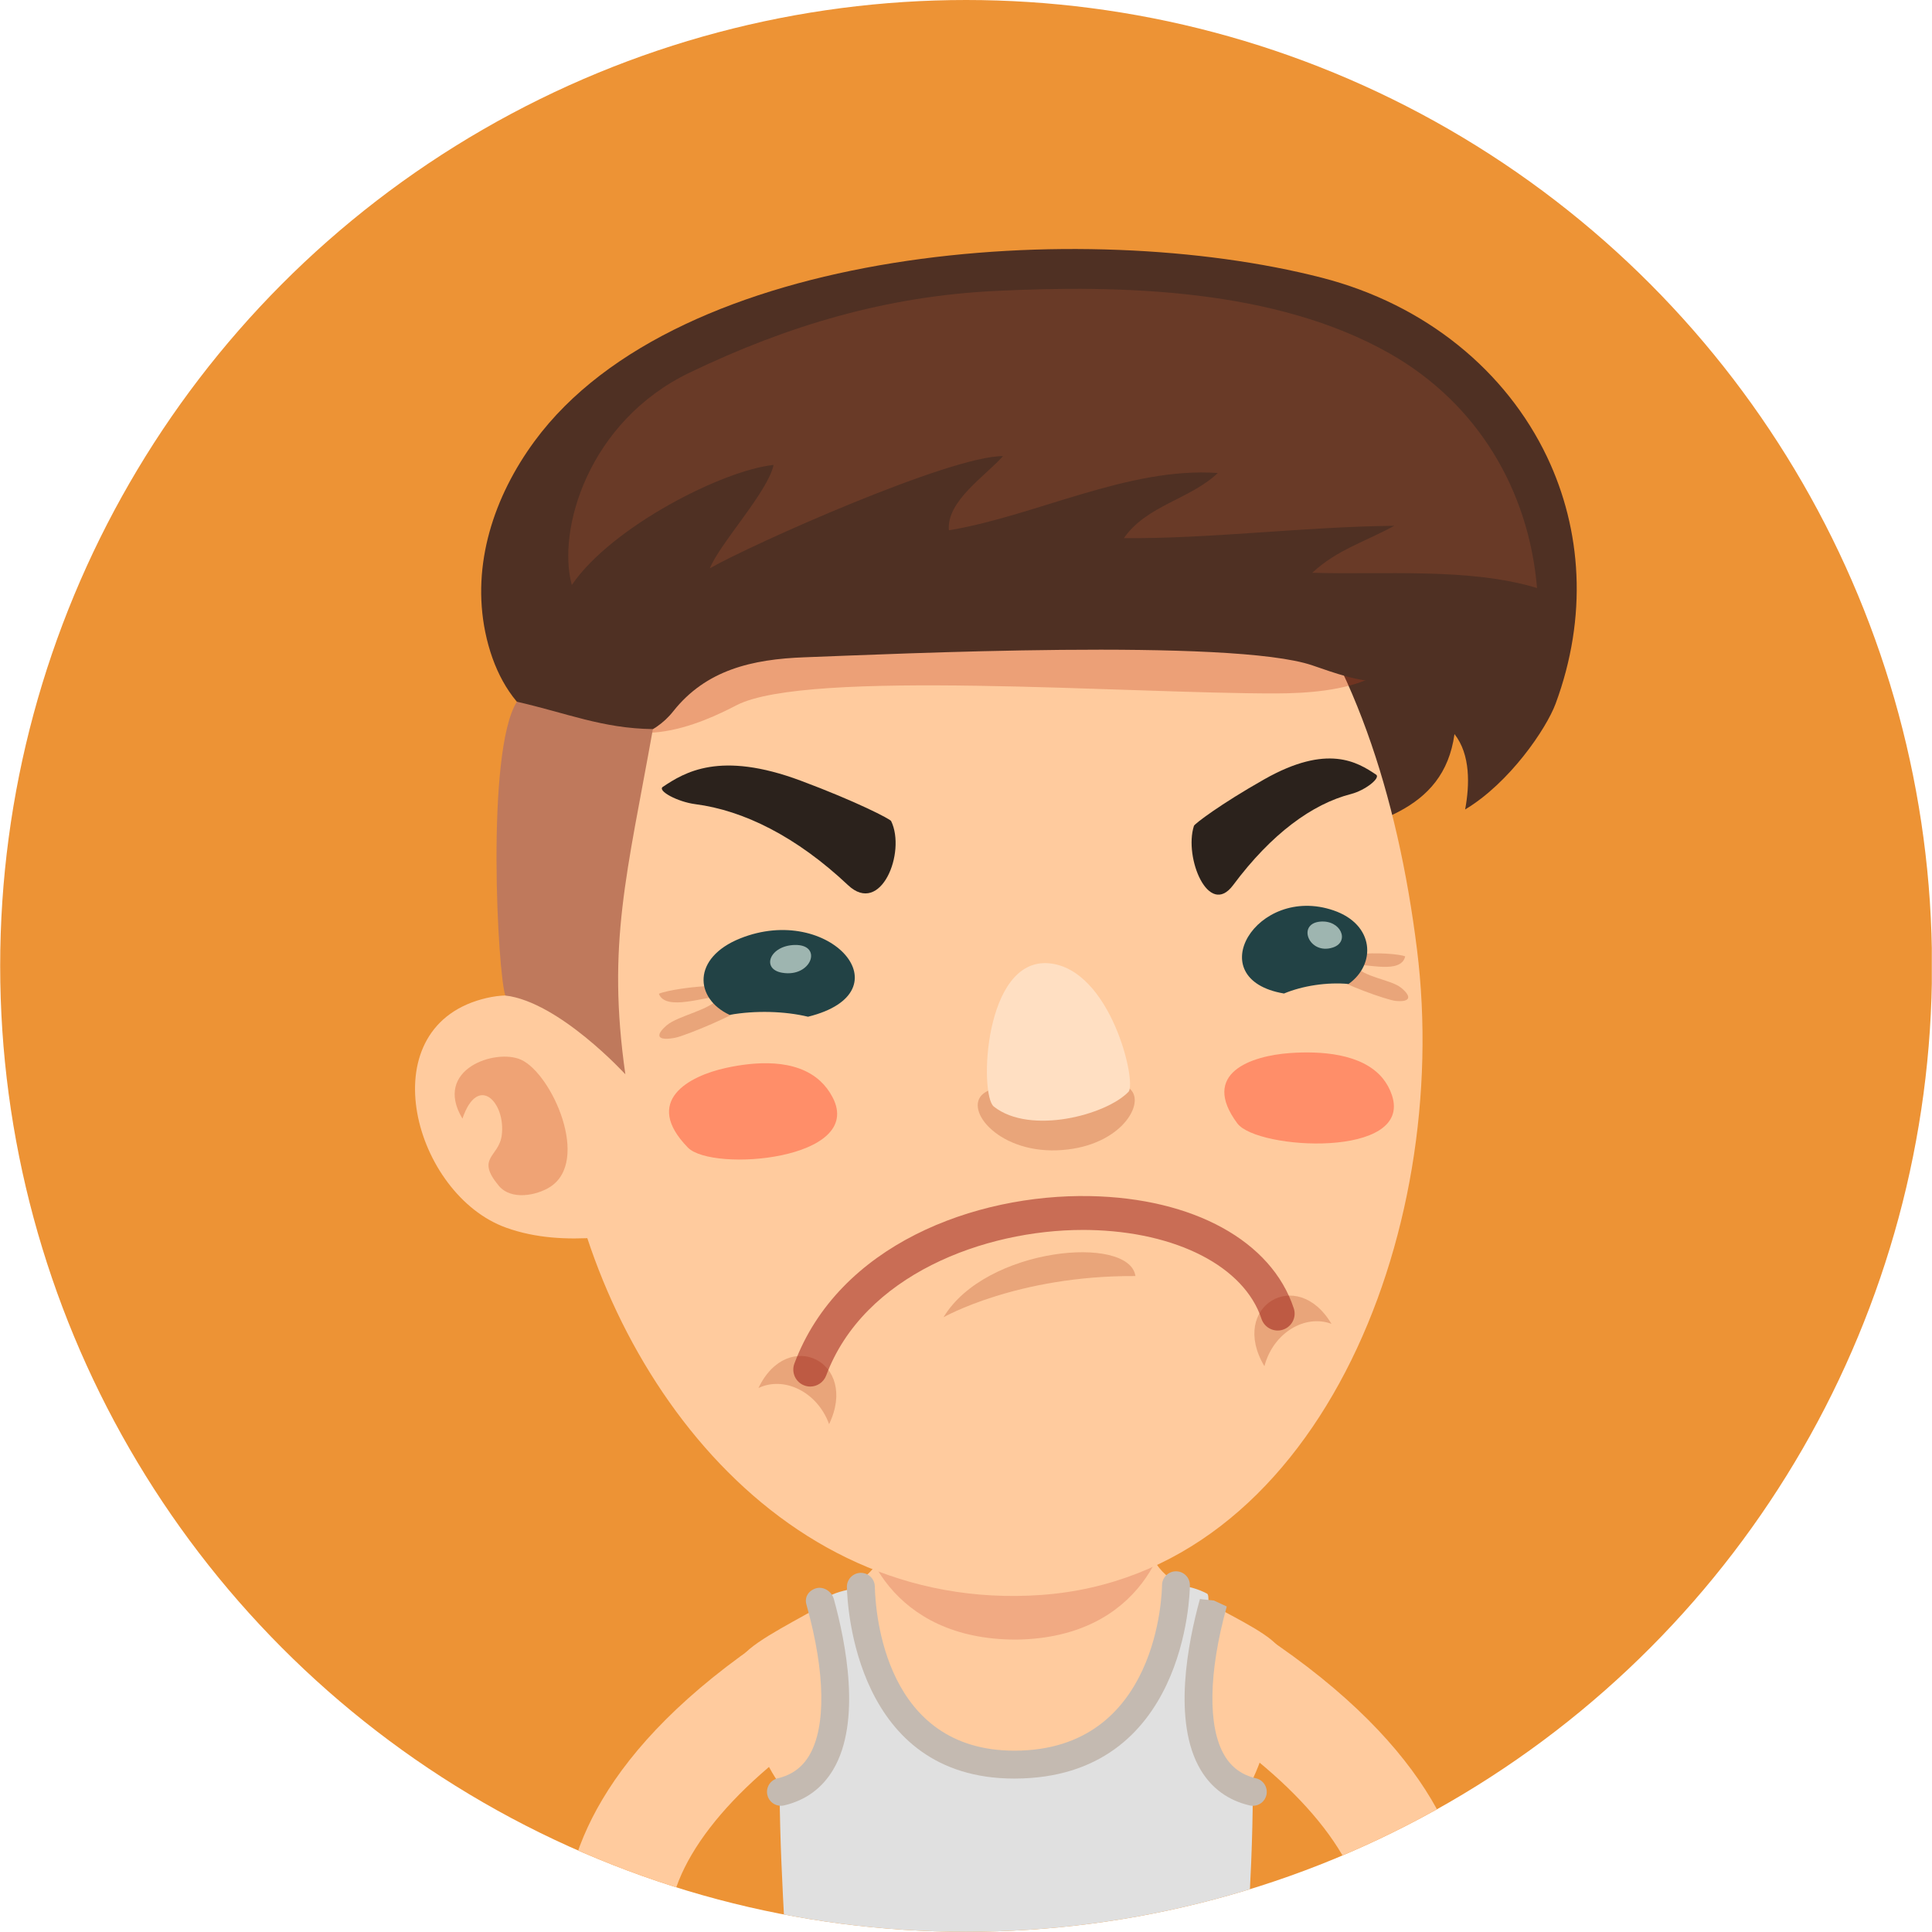 <?xml version="1.0" encoding="iso-8859-1"?>
<!-- Generator: Adobe Illustrator 16.0.0, SVG Export Plug-In . SVG Version: 6.00 Build 0)  -->
<!DOCTYPE svg PUBLIC "-//W3C//DTD SVG 1.1//EN" "http://www.w3.org/Graphics/SVG/1.1/DTD/svg11.dtd">
<svg version="1.1" xmlns="http://www.w3.org/2000/svg" xmlns:xlink="http://www.w3.org/1999/xlink" x="0px" y="0px"
	 width="66.006px" height="66px" viewBox="0 0 66.006 66" style="enable-background:new 0 0 66.006 66;" xml:space="preserve">
<g id="Layer_51">
	<g>
		<defs>
			<circle id="SVGID_1_" cx="33.006" cy="33" r="33"/>
		</defs>
		<clipPath id="SVGID_2_">
			<use xlink:href="#SVGID_1_"  style="overflow:visible;"/>
		</clipPath>
		<rect style="clip-path:url(#SVGID_2_);fill:#ED9335;" width="66" height="65.999"/>
		<path style="clip-path:url(#SVGID_2_);fill:#FFCB9E;" d="M28.336,58.824c0.822-0.546,1.046-1.654,0.5-2.477
			c-0.545-0.82-1.653-1.044-2.477-0.5c-5.918,3.929-7.121,7.683-7.08,10.151h3.575c-0.001-0.014-0.005-0.026-0.005-0.04
			C22.805,63.768,24.805,61.167,28.336,58.824z"/>
		<path style="clip-path:url(#SVGID_2_);fill:#FFCB9E;" d="M43.122,55.848c-0.822-0.544-1.931-0.32-2.476,0.5
			c-0.545,0.822-0.321,1.931,0.501,2.477c3.531,2.343,5.529,4.943,5.485,7.135c0,0.014-0.004,0.026-0.005,0.04h3.576
			C50.243,63.53,49.041,59.776,43.122,55.848z"/>
		<path style="clip-path:url(#SVGID_2_);fill:#FFCB9E;" d="M39.382,53.06c-0.186-2.928-2.798-4.044-4.652-4.04
			c-1.854-0.004-4.466,1.112-4.651,4.04c-0.088,1.363-5.018,2.892-4.854,3.898c0.809,4.912,2.939,6.743,9.505,6.771
			c6.563-0.028,8.281-0.885,9.09-7.089C43.951,55.629,39.469,54.423,39.382,53.06z"/>
		<path style="clip-path:url(#SVGID_2_);fill:#F1AA83;" d="M34.591,47.729c-2.114,0.031-5.075,1.091-5.243,3.741
			c-0.078,1.235,1.053,4.556,5.382,4.546c4.327-0.061,5.347-3.492,5.226-4.723C39.7,48.647,36.703,47.689,34.591,47.729z"/>
		<path style="clip-path:url(#SVGID_2_);fill:#E0E0E0;" d="M42.801,61.218c-3.09-0.727-1.195-6.582-1.565-6.774
			c-0.294-0.153-0.658-0.27-1.059-0.285c-0.628-0.021,0.178,6.117-5.506,6.129c-5.427,0.013-4.596-6.232-5.259-6.076
			c-0.404,0.096-0.789,0.156-1.088,0.321c-0.334,0.187,1.896,5.856-1.688,6.726c0.01,1.573,0.094,3.199,0.178,4.741h15.811
			C42.716,64.445,42.799,62.806,42.801,61.218z"/>
		<path style="clip-path:url(#SVGID_2_);fill:#C4BAB1;" d="M42.91,60.755c-0.479-0.113-0.832-0.369-1.077-0.782
			c-0.576-0.974-0.547-2.828,0.079-5.088l-0.438-0.203l-0.479-0.052c-0.408,1.475-0.949,4.192,0.02,5.828
			c0.379,0.639,0.943,1.051,1.679,1.224c0.036,0.008,0.073,0.013,0.108,0.013c0.217,0,0.412-0.147,0.464-0.367
			C43.325,61.071,43.166,60.814,42.91,60.755z"/>
		<path style="clip-path:url(#SVGID_2_);fill:#C4BAB1;" d="M27.896,54.259c-0.252,0.066-0.413,0.286-0.35,0.539
			c0.002,0.004,0.022,0.083,0.023,0.087c0.627,2.26,0.656,4.114,0.079,5.088c-0.245,0.413-0.597,0.669-1.077,0.782
			c-0.256,0.06-0.414,0.316-0.354,0.572c0.051,0.22,0.246,0.367,0.463,0.367c0.036,0,0.072-0.005,0.109-0.013
			c0.734-0.173,1.299-0.585,1.678-1.224c0.969-1.636,0.428-4.354,0.02-5.828C28.418,54.378,28.149,54.196,27.896,54.259z"/>
		<path style="clip-path:url(#SVGID_2_);fill:#C4BAB1;" d="M40.182,53.683c-0.001,0-0.003,0-0.005,0c-0.26,0-0.473,0.21-0.477,0.472
			c-0.002,0.23-0.11,5.646-5.029,5.656c-0.005,0-0.01,0-0.016,0c-4.412,0-4.745-4.673-4.767-5.61
			c-0.006-0.259-0.218-0.465-0.477-0.465c-0.004,0-0.007,0-0.012,0c-0.262,0.006-0.471,0.224-0.465,0.487
			c0.016,0.67,0.311,6.541,5.718,6.541c0.008,0,0.013,0,0.02,0c5.849-0.014,5.979-6.332,5.98-6.601
			C40.656,53.9,40.445,53.685,40.182,53.683z"/>
		<path style="clip-path:url(#SVGID_2_);fill:#4F3023;" d="M45.155,9.487c-8.129-2.088-21.965-1.109-26.892,5.585
			c-1.39,1.89-2.156,4.212-1.684,6.524c0.505,2.463,2.205,4.149,4.932,3.464c1.418-0.355,2.321-0.186,3.705,0.34
			c1.457,0.552,2.799,1.393,4.299,1.821c2.568,0.733,5.328,0.42,7.855,1.283c2.428,0.828,4.563,1.097,7.149,0.325
			c2.268-0.677,4.799-1.043,5.173-3.75c0.551,0.702,0.519,1.743,0.364,2.576c1.522-0.912,2.773-2.76,3.09-3.612
			c1.101-2.972,0.896-5.937-0.293-8.436C51.462,12.69,48.727,10.405,45.155,9.487z"/>
		<path style="clip-path:url(#SVGID_2_);fill:#FFCB9E;" d="M31.109,15.178c-7.837,1.527-13.358,12.795-11.92,23.364
			c1.078,7.917,7.185,16.603,16.382,15.949c9.383-0.669,14.054-12.309,12.841-22.044C47.096,21.862,42.082,13.038,31.109,15.178z"/>
		<path style="opacity:0.3;clip-path:url(#SVGID_2_);fill:#BF3C1B;" d="M41.438,17.1c-3.031-0.881-6.163-1.368-9.328-1.423
			c-2.809-0.048-5.859-0.2-8.477,0.95c-1.438,0.632-3.205,1.498-3.742,3.044c-0.441,1.267-0.963,2.943-0.258,4.053
			c1.496,2.353,4.423,0.945,5.529,0.371c2.404-1.246,13.332-0.396,18.43-0.404c2.12-0.005,5.179-0.373,4.302-3.232
			C47.199,18.199,43.438,17.682,41.438,17.1z"/>
		<path style="clip-path:url(#SVGID_2_);fill:#FFCB9E;" d="M16.455,34.139c-3.848,1.061-2.303,6.678,0.839,7.805
			c1.007,0.362,2.079,0.411,3.108,0.338c0.02-0.032,0.041-0.062,0.063-0.095c0.46-0.73-0.184-4.825-0.42-5.597
			C19.453,34.648,18.303,33.631,16.455,34.139z"/>
		<path style="opacity:0.3;clip-path:url(#SVGID_2_);fill:#C94614;" d="M17.806,36.207c-0.864-0.398-3.022,0.319-2.007,2.01
			c0.533-1.566,1.488-0.539,1.342,0.573c-0.098,0.748-0.899,0.758-0.103,1.718c0.432,0.519,1.306,0.326,1.747,0.049
			C20.186,39.674,18.861,36.693,17.806,36.207z"/>
		<path style="clip-path:url(#SVGID_2_);fill:#4F3023;" d="M45.435,13.175c-0.545-0.527-1.197-0.958-1.913-1.304
			c-1.813-0.878-4.034-1.21-5.92-1.199c-1.578,0.008-3.136-0.331-4.729-0.321c-1.743,0.011-3.482,0.209-5.198,0.497
			c-2.004,0.336-4.134,0.827-5.926,1.8c-1.562,0.848-2.183,2.841-2.903,4.353c-0.324,0.683-0.283,1.615-0.326,2.349
			c-0.076,1.287-0.113,2.658-0.051,3.944c0.108,2.313,3.219,2.668,4.529,1.011c1.121-1.417,2.695-1.784,4.49-1.849
			c2.974-0.109,14.617-0.659,17.351,0.277c1.499,0.514,3.492,1.292,3.791-1.094c0.164-1.302-0.358-2.997-0.791-4.235
			C47.31,15.888,46.617,14.323,45.435,13.175z"/>
		<path style="clip-path:url(#SVGID_2_);fill:#693A27;" d="M47.476,12.076C43.567,9.858,38.338,9.729,34,9.94
			c-3.707,0.182-7.061,1.168-10.436,2.789c-3.484,1.675-4.541,5.404-4.028,7.257c1.351-1.984,5.149-3.918,6.892-4.102
			c-0.18,0.901-1.839,2.686-2.176,3.532c1.401-0.804,8.232-3.854,10.015-3.832c-0.596,0.674-1.94,1.541-1.848,2.533
			c2.954-0.487,6.139-2.173,9.186-1.957c-0.938,0.898-2.428,1.101-3.208,2.225c2.938,0.027,6.188-0.393,9.235-0.421
			c-1.006,0.554-1.938,0.808-2.799,1.604c2.421,0.075,5.365-0.181,7.679,0.521C52.231,16.747,50.484,13.783,47.476,12.076z"/>
		<path style="clip-path:url(#SVGID_2_);fill:#BF795C;" d="M17.658,23.974c-1.074,1.719-0.648,9.352-0.393,10.037
			c1.836,0.216,4.1,2.692,4.1,2.692c-0.637-4.462,0.059-6.856,0.941-11.794C20.58,24.888,19.371,24.363,17.658,23.974z"/>
		<path style="clip-path:url(#SVGID_2_);fill:#FF8E69;" d="M47.238,36.838c-0.711-0.861-2.145-0.932-3.164-0.861
			c-1.331,0.094-3.076,0.688-1.802,2.402c0.678,0.912,6.008,1.207,5.282-0.964C47.479,37.192,47.371,37.001,47.238,36.838z"/>
		<path style="clip-path:url(#SVGID_2_);fill:#FF8E69;" d="M28.031,36.94c-0.85-0.792-2.253-0.668-3.229-0.455
			c-1.272,0.278-2.854,1.131-1.3,2.722c0.828,0.848,6.054,0.422,4.945-1.715C28.332,37.271,28.191,37.09,28.031,36.94z"/>
		<path style="opacity:0.3;clip-path:url(#SVGID_2_);fill:#B54D26;" d="M43.198,46.676c0.306-1.158,1.401-1.782,2.291-1.447
			C44.304,43.232,41.98,44.637,43.198,46.676z"/>
		<path style="opacity:0.3;clip-path:url(#SVGID_2_);fill:#B54D26;" d="M25.912,47.422c0.856-0.414,2.002,0.108,2.414,1.233
			C29.352,46.514,26.911,45.325,25.912,47.422z"/>
		<path style="opacity:0.5;clip-path:url(#SVGID_2_);fill:#94110C;" d="M44.2,44.696c-0.758-2.297-3.428-3.765-6.966-3.832
			c-3.935-0.072-8.578,1.666-10.095,5.724c-0.11,0.301,0.04,0.635,0.341,0.746c0.066,0.025,0.135,0.037,0.202,0.037
			c0.235,0,0.456-0.145,0.544-0.377c1.283-3.437,5.402-4.974,8.775-4.974c0.07,0,0.141,0.001,0.209,0.002
			c2.987,0.059,5.299,1.25,5.889,3.038c0.103,0.304,0.43,0.467,0.733,0.368C44.137,45.327,44.303,45,44.2,44.696z"/>
		<path style="opacity:0.3;clip-path:url(#SVGID_2_);fill:#B54D26;" d="M22.51,33.952c0.229,0.614,1.609,0.074,2.079,0.104
			c-0.271,0.447-1.417,0.635-1.811,0.973c-0.419,0.36-0.308,0.54,0.281,0.427c0.354-0.064,2.214-0.84,2.409-1.091
			C26.289,33.306,22.975,33.739,22.51,33.952z"/>
		<path style="clip-path:url(#SVGID_2_);fill:#224245;" d="M25.285,32.062c-1.639,0.659-1.563,2.046-0.359,2.611
			c0.881-0.158,1.893-0.127,2.68,0.063C31.023,33.891,28.348,30.831,25.285,32.062z"/>
		<path style="opacity:0.7;clip-path:url(#SVGID_2_);fill:#D4E6DD;" d="M27.158,32.284c-0.863,0.017-1.164,0.823-0.439,0.949
			C27.721,33.409,28.129,32.267,27.158,32.284z"/>
		<path style="clip-path:url(#SVGID_2_);fill:#2B221C;" d="M27.352,26.67c-2.763-1.03-3.963-0.282-4.707,0.213
			c-0.197,0.132,0.497,0.51,1.105,0.59c1.656,0.214,3.458,1.106,5.223,2.768c1.121,1.057,1.99-1.123,1.472-2.19
			C30.42,27.986,29.27,27.386,27.352,26.67z"/>
		<path style="opacity:0.3;clip-path:url(#SVGID_2_);fill:#B54D26;" d="M46.299,32.979c0.386-0.074,1.57,0.316,1.709-0.305
			c-0.402-0.162-3.175-0.259-2.408,0.693c0.181,0.226,1.78,0.799,2.078,0.828c0.497,0.051,0.572-0.135,0.196-0.444
			C47.522,33.46,46.562,33.39,46.299,32.979z"/>
		<path style="clip-path:url(#SVGID_2_);fill:#224245;" d="M45.558,31.103c-2.63-0.897-4.583,2.351-1.691,2.84
			c0.633-0.264,1.465-0.394,2.206-0.326C47.019,32.945,46.966,31.585,45.558,31.103z"/>
		<path style="opacity:0.7;clip-path:url(#SVGID_2_);fill:#D4E6DD;" d="M45.097,31.487c-0.802,0.078-0.369,1.153,0.443,0.883
			C46.127,32.175,45.813,31.419,45.097,31.487z"/>
		<path style="clip-path:url(#SVGID_2_);fill:#2B221C;" d="M43.195,26.624c-1.503,0.851-2.391,1.527-2.405,1.592
			c-0.348,1.085,0.503,3.147,1.338,2.026c1.313-1.763,2.709-2.776,4.03-3.115c0.487-0.126,1.023-0.55,0.854-0.663
			C46.377,26.039,45.355,25.4,43.195,26.624z"/>
		<path style="opacity:0.3;clip-path:url(#SVGID_2_);fill:#B54D26;" d="M32.235,45.004c0,0,2.512-1.433,6.557-1.408
			C38.588,42.17,33.673,42.605,32.235,45.004z"/>
		<path style="opacity:0.3;clip-path:url(#SVGID_2_);fill:#B54D26;" d="M36.141,37.344c-1.18,0.016-1.646-0.522-2.473-0.031
			c-0.824,0.489,0.354,2.063,2.444,1.987c2.08-0.074,2.983-1.503,2.551-2.036C38.16,36.646,37.45,37.331,36.141,37.344z"/>
		<path style="clip-path:url(#SVGID_2_);fill:#FFDFC2;" d="M35.833,32.91c-2.218-0.191-2.385,4.494-1.879,4.896
			c1.243,0.981,3.841,0.286,4.599-0.503C38.85,36.992,37.948,33.095,35.833,32.91z"/>
	</g>
</g>
<g id="Layer_1">
</g>
</svg>
